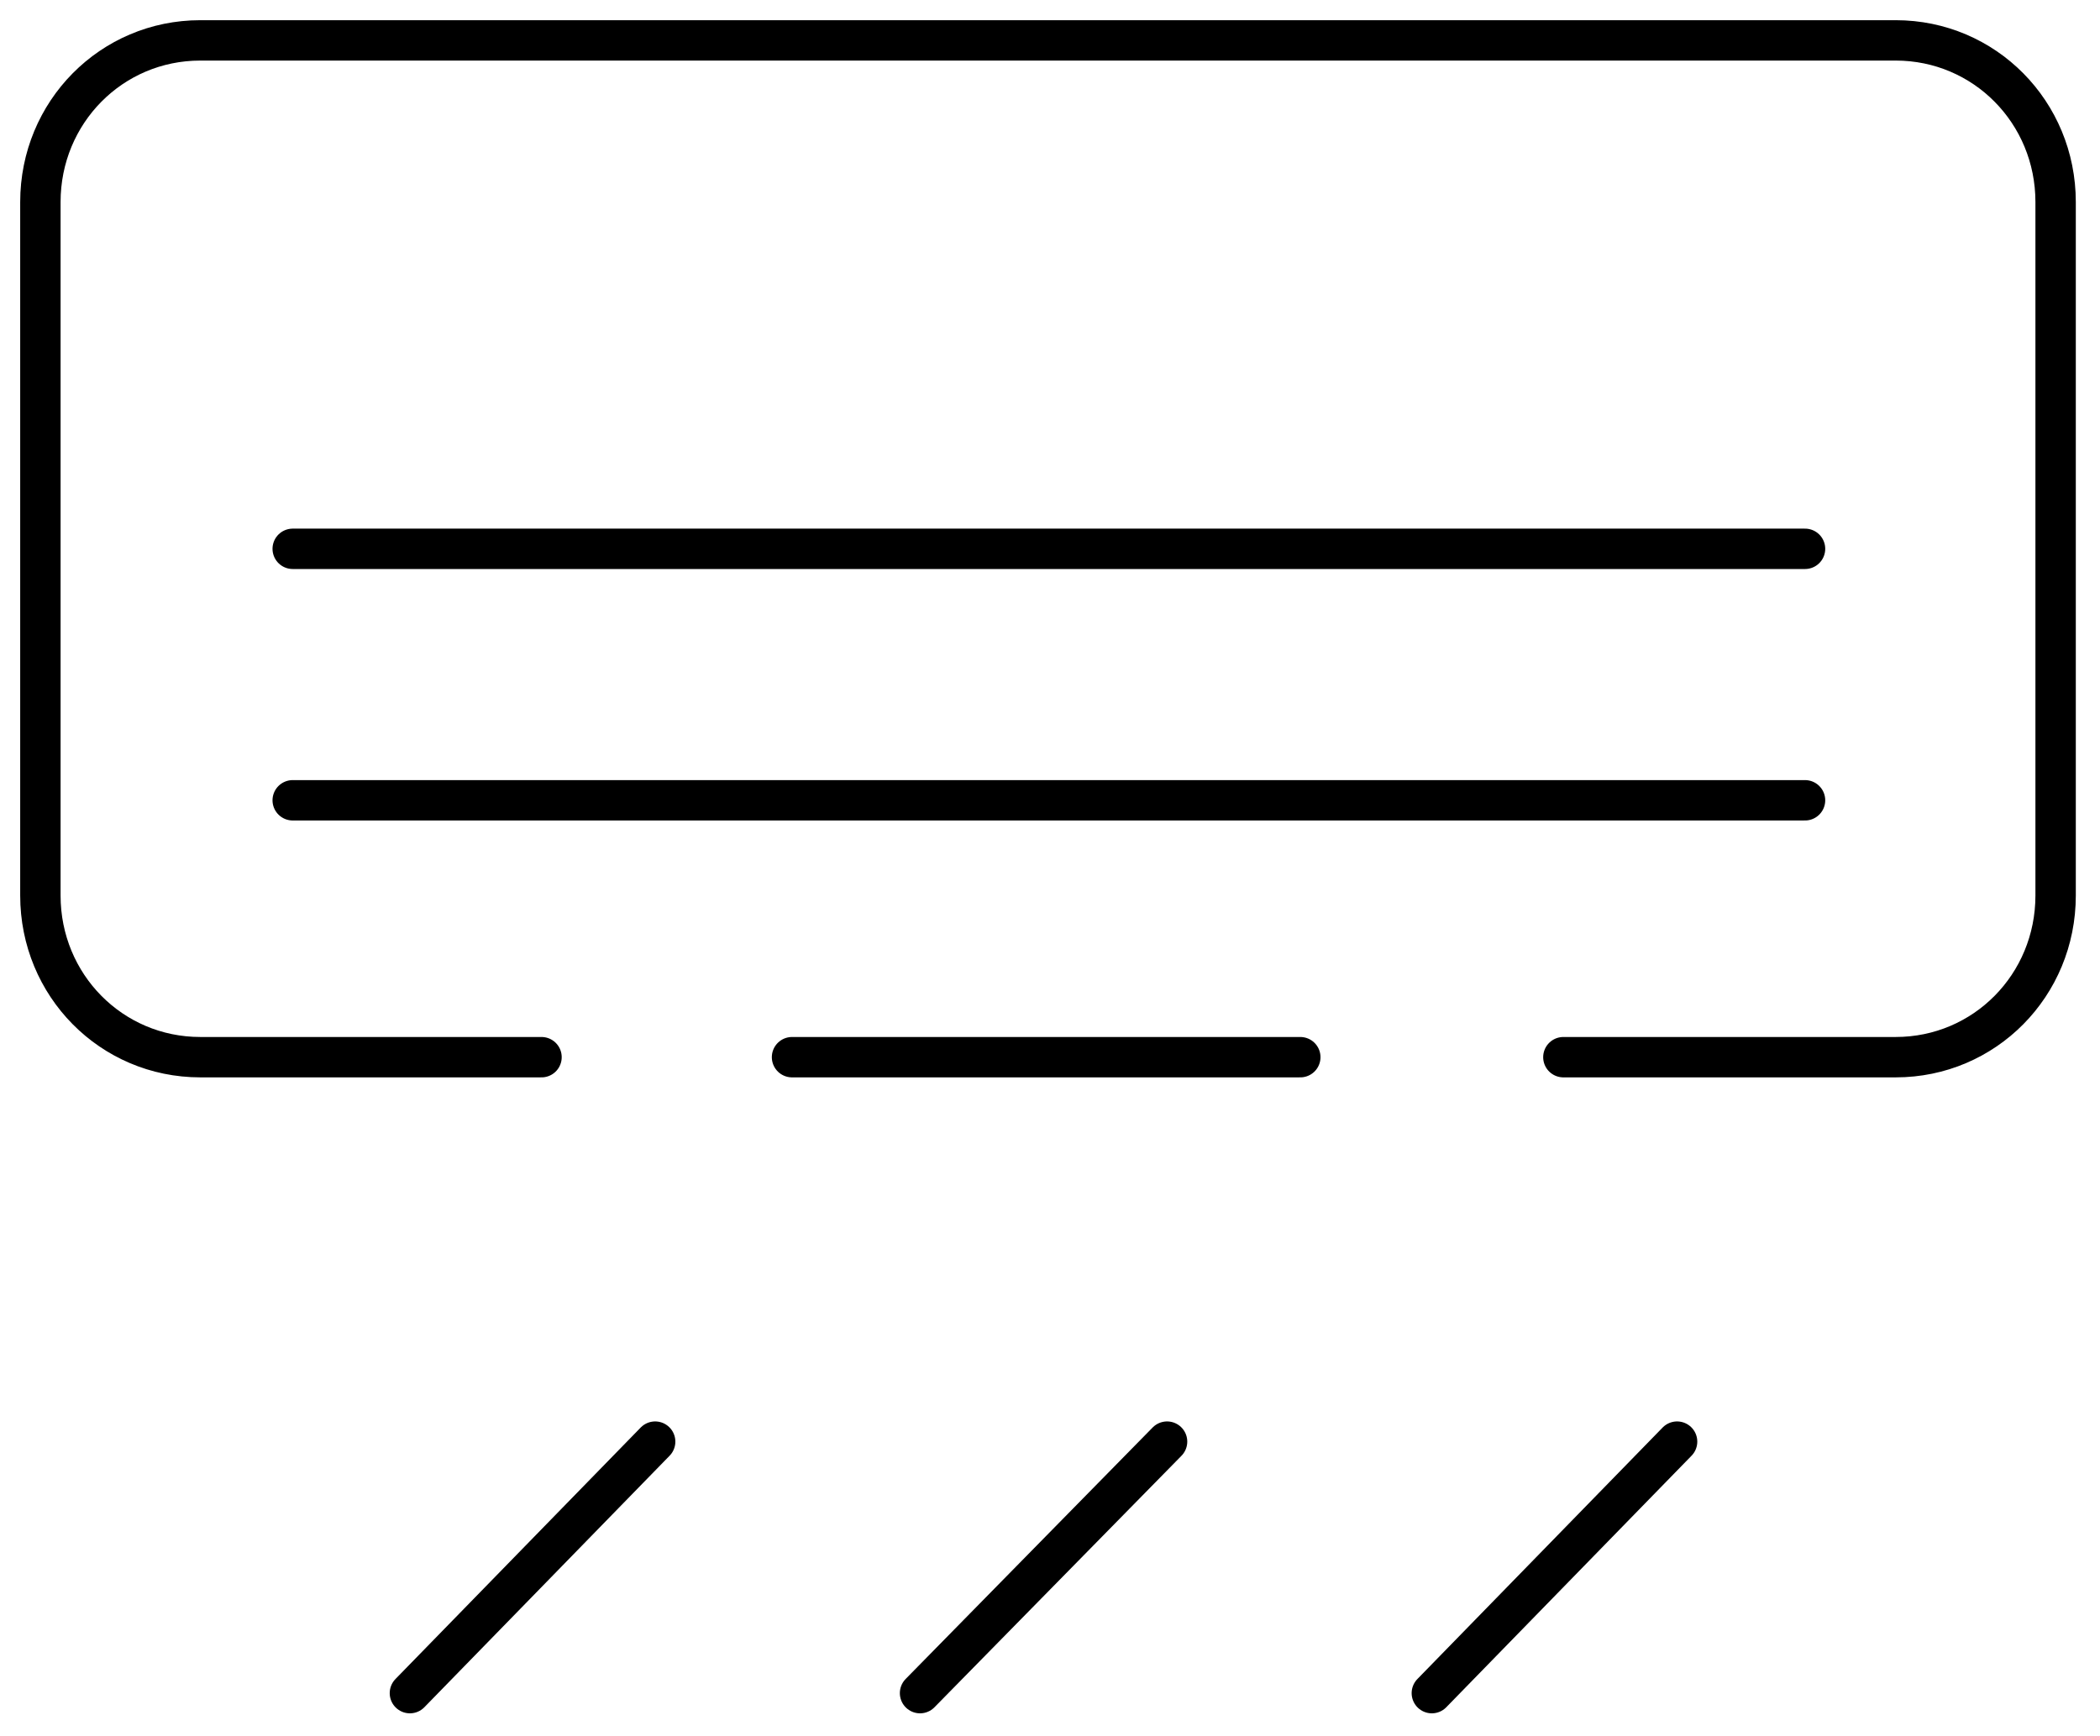 <svg width="52" height="43" viewBox="0 0 52 43" fill="none" xmlns="http://www.w3.org/2000/svg">
<path d="M16.223 35.703L10.15 41.932" stroke="black" stroke-miterlimit="10" stroke-linecap="round"/>
<path d="M28.899 35.703L22.782 41.932" stroke="black" stroke-miterlimit="10" stroke-linecap="round"/>
<path d="M41.528 35.703L35.455 41.932" stroke="black" stroke-miterlimit="10" stroke-linecap="round"/>
<path d="M32.198 26.182H19.612" stroke="black" stroke-miterlimit="10" stroke-linecap="round"/>
<path d="M13.409 26.182H4.96C2.76 26.182 1 24.402 1 22.178V5.004C1 2.78 2.76 1 4.96 1H46.941C49.141 1 50.901 2.78 50.901 5.004V22.178C50.901 24.402 49.141 26.182 46.941 26.182H38.712" stroke="black" stroke-miterlimit="10" stroke-linecap="round"/>
<path d="M7.248 13.592H44.696" stroke="black" stroke-miterlimit="10" stroke-linecap="round"/>
<path d="M7.248 19.82H44.696" stroke="black" stroke-miterlimit="10" stroke-linecap="round"/>
</svg>
